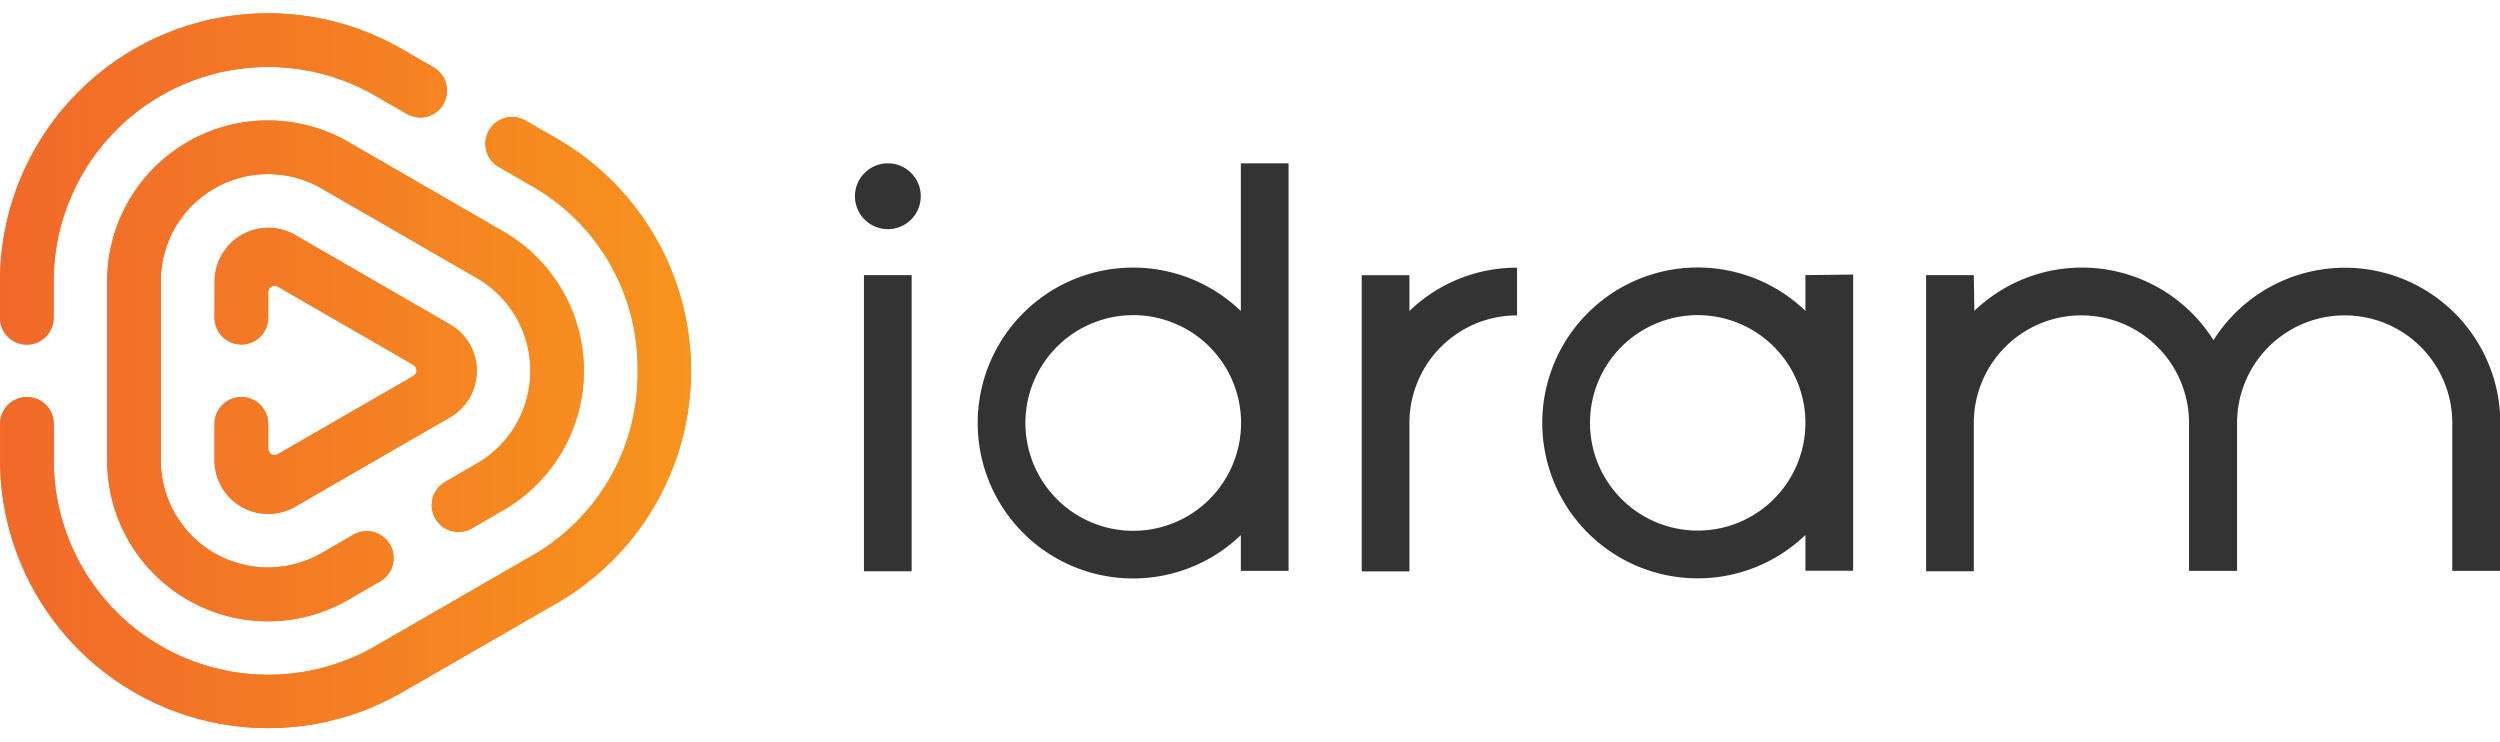 <svg id="Layer_1" data-name="Layer 1" xmlns="http://www.w3.org/2000/svg" xmlns:xlink="http://www.w3.org/1999/xlink" viewBox="0 0 227.91 67.62"><defs><style>.cls-1,.cls-2{fill:url(#linear-gradient);}.cls-1{clip-rule:evenodd;}.cls-2,.cls-5{fill-rule:evenodd;}.cls-3{clip-path:url(#clip-path);}.cls-4{fill:url(#linear-gradient-3);}.cls-5{fill:#333;}</style><linearGradient id="linear-gradient" x1="169.06" y1="154.17" x2="232.07" y2="154.17" gradientUnits="userSpaceOnUse"><stop offset="0" stop-color="#f1692a"/><stop offset="1" stop-color="#f7941d"/></linearGradient><clipPath id="clip-path" transform="translate(-169.06 -120.36)"><path class="cls-1" d="M209.49,129.85a2.44,2.44,0,0,1-3.34.89l-2.88-1.66A19.55,19.55,0,0,0,173.95,146v3.33a2.44,2.44,0,0,1-4.89,0V146a24.44,24.44,0,0,1,36.65-21.16l2.88,1.66a2.45,2.45,0,0,1,.89,3.34M204.61,170a2.44,2.44,0,0,0-3.34-.89l-2.89,1.67a9.77,9.77,0,0,1-14.66-8.47V146a9.77,9.77,0,0,1,14.66-8.46l14.14,8.16a9.77,9.77,0,0,1,0,16.93l-2.88,1.67a2.44,2.44,0,1,0,2.44,4.23l2.88-1.67a14.66,14.66,0,0,0,0-25.39l-14.13-8.16a14.66,14.66,0,0,0-22,12.7v16.32a14.66,14.66,0,0,0,22,12.7l2.88-1.67h0A2.44,2.44,0,0,0,204.61,170Zm1.11,13.47a24.44,24.44,0,0,1-36.65-21.16V159a2.44,2.44,0,1,1,4.89,0v3.33a19.55,19.55,0,0,0,29.32,16.93l14.14-8.16a19.09,19.09,0,0,0,9.77-16.93h0a19.09,19.09,0,0,0-9.78-16.93l-2.88-1.66a2.44,2.44,0,0,1,2.44-4.23h0l2.88,1.66a24.44,24.44,0,0,1,0,42.32Zm-17.1-34.15a2.44,2.44,0,1,0,4.89,0h0V147a.59.59,0,0,1,.88-.51l6.18,3.57,6.19,3.57a.59.59,0,0,1,0,1l-6.19,3.57-6.18,3.57a.59.59,0,0,1-.88-.51V159a2.44,2.44,0,1,0-4.89,0v3.33a4.89,4.89,0,0,0,7.33,4.23l14.14-8.16a4.89,4.89,0,0,0,0-8.46l-14.13-8.16a4.89,4.89,0,0,0-7.33,4.23Z"/></clipPath><linearGradient id="linear-gradient-3" x1="0" y1="33.81" x2="63.01" y2="33.81" xlink:href="#linear-gradient"/></defs><title>idram logo_rgb_for prartners (1)</title><path class="cls-2" d="M209.49,129.85a2.44,2.44,0,0,1-3.34.89l-2.88-1.66A19.55,19.55,0,0,0,173.95,146v3.33a2.44,2.44,0,0,1-4.89,0V146a24.44,24.44,0,0,1,36.65-21.16l2.88,1.66a2.45,2.45,0,0,1,.89,3.34M204.61,170a2.44,2.44,0,0,0-3.34-.89l-2.89,1.67a9.77,9.77,0,0,1-14.66-8.47V146a9.77,9.77,0,0,1,14.66-8.46l14.14,8.16a9.77,9.77,0,0,1,0,16.93l-2.88,1.67a2.44,2.44,0,1,0,2.44,4.23l2.88-1.67a14.66,14.66,0,0,0,0-25.39l-14.13-8.16a14.66,14.66,0,0,0-22,12.7v16.32a14.66,14.66,0,0,0,22,12.7l2.88-1.67h0A2.44,2.44,0,0,0,204.61,170Zm1.11,13.47a24.44,24.44,0,0,1-36.65-21.16V159a2.44,2.44,0,1,1,4.89,0v3.33a19.55,19.55,0,0,0,29.32,16.93l14.14-8.16a19.09,19.09,0,0,0,9.77-16.93h0a19.09,19.09,0,0,0-9.78-16.93l-2.88-1.66a2.44,2.44,0,0,1,2.44-4.23h0l2.88,1.66a24.44,24.44,0,0,1,0,42.32Zm-17.1-34.15a2.44,2.44,0,1,0,4.89,0h0V147a.59.59,0,0,1,.88-.51l6.18,3.57,6.19,3.57a.59.59,0,0,1,0,1l-6.19,3.57-6.18,3.57a.59.59,0,0,1-.88-.51V159a2.44,2.44,0,1,0-4.89,0v3.33a4.89,4.89,0,0,0,7.33,4.23l14.14-8.16a4.89,4.89,0,0,0,0-8.46l-14.13-8.16a4.89,4.89,0,0,0-7.33,4.23Z" transform="translate(-169.06 -120.36)"/><g class="cls-3"><rect class="cls-4" width="63.01" height="67.62"/></g><path class="cls-5" d="M250,135.25a3,3,0,1,1-3,3,3,3,0,0,1,3-3m-2.18,10.19h4.35v27h-4.35Z" transform="translate(-169.06 -120.36)"/><path class="cls-5" d="M307.36,144.76a14.12,14.12,0,0,0-9.81,3.95v-3.26H293.2v27h4.35V158.92a9.81,9.81,0,0,1,9.81-9.81Z" transform="translate(-169.06 -120.36)"/><path class="cls-5" d="M349,145.44h-4.35v27H349V158.92a9.81,9.81,0,1,1,19.62,0V172.4H373V158.92a9.81,9.81,0,1,1,19.62,0V172.4H397V158.92a14.17,14.17,0,0,0-26.15-7.55,14.17,14.17,0,0,0-21.8-2.67Z" transform="translate(-169.06 -120.36)"/><path class="cls-5" d="M282.18,135.25v13.46a14.17,14.17,0,1,0,0,20.43v3.26h4.35V135.25Zm-9.81,33.5a9.83,9.83,0,1,1,9.83-9.83A9.83,9.83,0,0,1,272.37,168.75Z" transform="translate(-169.06 -120.36)"/><path class="cls-5" d="M333.65,145.44v3.26a14.17,14.17,0,1,0,0,20.43v3.26H338v-27Zm0,13.48a9.82,9.82,0,1,1-.05-1,9.83,9.83,0,0,1,.05,1h0Z" transform="translate(-169.06 -120.36)"/></svg>